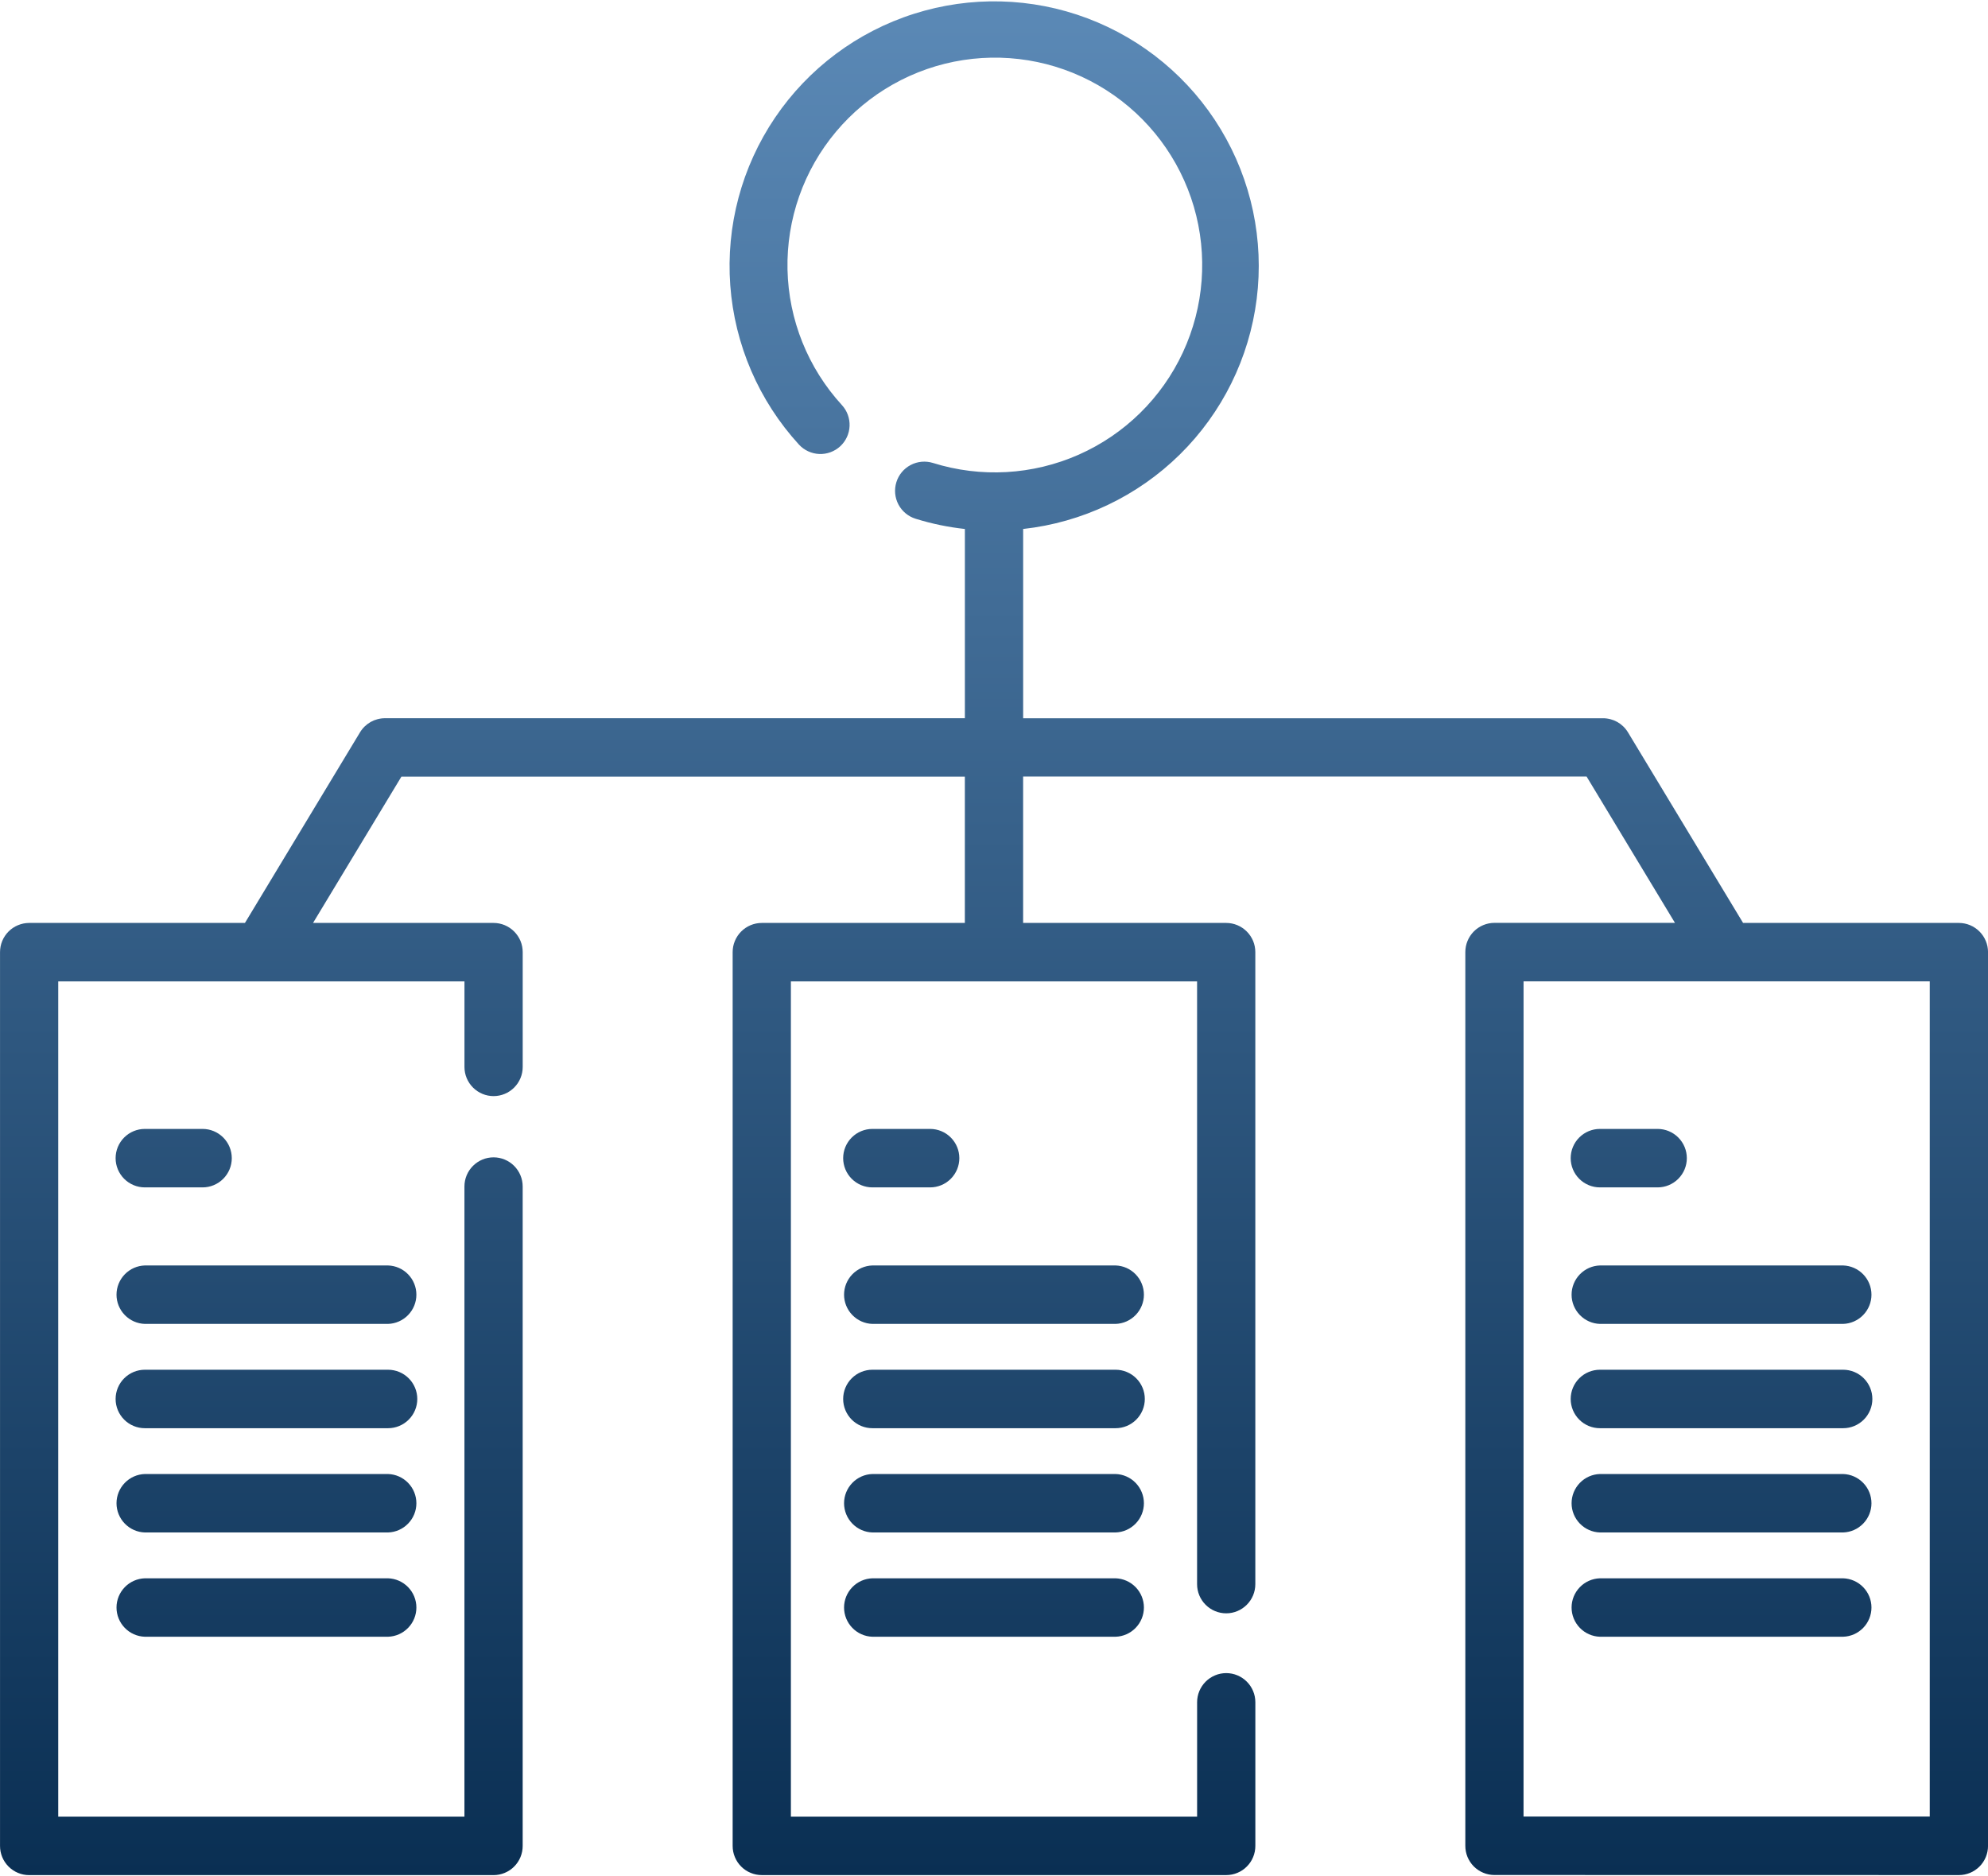 <svg width="71" height="67" viewBox="0 0 71 67" fill="none" xmlns="http://www.w3.org/2000/svg">
<path d="M53.372 66.96C53.235 66.96 53.1 66.933 52.974 66.88C52.848 66.828 52.733 66.751 52.636 66.654C52.54 66.557 52.464 66.442 52.411 66.316C52.359 66.189 52.333 66.054 52.333 65.917V34.001C52.333 33.725 52.442 33.46 52.636 33.264C52.831 33.068 53.096 32.958 53.372 32.957H59.82L56.664 27.732H36.54V32.96H43.793C43.93 32.96 44.065 32.987 44.192 33.04C44.318 33.093 44.433 33.17 44.529 33.267C44.626 33.364 44.702 33.479 44.755 33.605C44.807 33.732 44.833 33.867 44.833 34.004V56.575C44.833 56.851 44.723 57.115 44.528 57.31C44.333 57.505 44.069 57.615 43.793 57.615C43.517 57.615 43.253 57.505 43.058 57.31C42.863 57.115 42.753 56.851 42.753 56.575V35.048H28.246V64.876H42.754V60.79C42.754 60.514 42.864 60.25 43.059 60.055C43.254 59.86 43.518 59.75 43.794 59.75C44.07 59.75 44.334 59.86 44.529 60.055C44.724 60.25 44.834 60.514 44.834 60.79V65.92C44.834 66.057 44.808 66.192 44.755 66.319C44.703 66.445 44.627 66.56 44.53 66.657C44.434 66.754 44.319 66.831 44.193 66.883C44.066 66.936 43.931 66.963 43.794 66.963H27.206C27.069 66.963 26.934 66.936 26.808 66.883C26.681 66.831 26.566 66.754 26.47 66.657C26.373 66.56 26.297 66.445 26.245 66.319C26.192 66.192 26.166 66.057 26.166 65.92V34.004C26.166 33.867 26.192 33.732 26.245 33.605C26.297 33.479 26.373 33.364 26.47 33.267C26.566 33.17 26.681 33.093 26.807 33.04C26.934 32.987 27.069 32.96 27.206 32.96H34.459V27.735H14.336L11.18 32.96H17.628C17.765 32.96 17.9 32.987 18.027 33.04C18.153 33.093 18.268 33.17 18.364 33.267C18.461 33.364 18.537 33.479 18.59 33.605C18.642 33.732 18.668 33.867 18.668 34.004V38.104C18.668 38.38 18.558 38.644 18.363 38.839C18.168 39.034 17.904 39.144 17.628 39.144C17.352 39.144 17.088 39.034 16.893 38.839C16.698 38.644 16.588 38.38 16.588 38.104V35.048H2.08V64.876H16.587V42.371C16.587 42.095 16.697 41.831 16.892 41.636C17.087 41.441 17.351 41.331 17.627 41.331C17.903 41.331 18.167 41.441 18.362 41.636C18.557 41.831 18.667 42.095 18.667 42.371V65.92C18.667 66.057 18.641 66.192 18.589 66.319C18.537 66.446 18.46 66.561 18.363 66.658C18.267 66.755 18.152 66.832 18.026 66.884C17.899 66.937 17.764 66.964 17.627 66.964H1.04C0.903 66.964 0.768 66.937 0.642 66.884C0.515 66.831 0.401 66.754 0.304 66.657C0.208 66.56 0.131 66.445 0.079 66.319C0.027 66.192 0.001 66.057 0.001 65.92V34.005C0.001 33.868 0.027 33.733 0.079 33.606C0.131 33.479 0.208 33.364 0.304 33.267C0.401 33.17 0.515 33.093 0.641 33.041C0.768 32.988 0.903 32.96 1.04 32.96H8.748L12.86 26.149C12.953 25.996 13.084 25.87 13.239 25.782C13.395 25.695 13.571 25.649 13.75 25.649H34.46V18.891C33.864 18.826 33.275 18.704 32.702 18.526C32.438 18.445 32.216 18.261 32.087 18.017C31.958 17.772 31.931 17.486 32.013 17.221C32.094 16.957 32.277 16.736 32.522 16.607C32.767 16.477 33.053 16.451 33.317 16.532C35.031 17.069 36.881 16.964 38.524 16.238C40.167 15.512 41.489 14.214 42.246 12.585C43.003 10.956 43.142 9.108 42.638 7.384C42.133 5.661 41.02 4.179 39.504 3.215C37.989 2.251 36.175 1.871 34.4 2.145C32.625 2.419 31.01 3.329 29.856 4.705C28.701 6.08 28.087 7.829 28.125 9.625C28.164 11.42 28.854 13.14 30.067 14.465C30.254 14.668 30.353 14.937 30.342 15.214C30.331 15.49 30.211 15.75 30.008 15.938C29.804 16.125 29.535 16.224 29.259 16.213C28.983 16.201 28.722 16.081 28.535 15.878C27.101 14.311 26.237 12.307 26.081 10.189C25.926 8.071 26.489 5.962 27.679 4.203C28.869 2.444 30.617 1.137 32.641 0.493C34.665 -0.151 36.847 -0.095 38.835 0.653C40.822 1.402 42.5 2.797 43.597 4.616C44.695 6.435 45.147 8.57 44.882 10.677C44.617 12.784 43.65 14.741 42.137 16.231C40.623 17.721 38.652 18.658 36.541 18.891V25.65H57.25C57.429 25.65 57.605 25.696 57.761 25.783C57.916 25.871 58.047 25.997 58.14 26.15L62.253 32.96H69.961C70.098 32.96 70.233 32.987 70.36 33.04C70.486 33.093 70.601 33.17 70.697 33.267C70.794 33.364 70.87 33.479 70.922 33.605C70.975 33.732 71.001 33.867 71.001 34.004V65.92C71.001 66.196 70.892 66.461 70.697 66.657C70.502 66.852 70.237 66.963 69.961 66.963L53.372 66.96ZM54.412 64.873H68.92V35.045H54.413L54.412 64.873ZM57.14 58.451C56.869 58.443 56.612 58.329 56.423 58.134C56.234 57.939 56.128 57.679 56.128 57.407C56.128 57.136 56.234 56.876 56.423 56.681C56.612 56.486 56.869 56.373 57.14 56.364H65.826C66.097 56.373 66.354 56.486 66.543 56.681C66.732 56.876 66.838 57.136 66.838 57.407C66.838 57.679 66.732 57.939 66.543 58.134C66.354 58.329 66.097 58.443 65.826 58.451H57.14ZM31.157 58.451C30.886 58.443 30.629 58.329 30.44 58.134C30.251 57.939 30.145 57.679 30.145 57.407C30.145 57.136 30.251 56.876 30.44 56.681C30.629 56.486 30.886 56.373 31.157 56.364H39.842C40.113 56.373 40.37 56.486 40.559 56.681C40.748 56.876 40.854 57.136 40.854 57.407C40.854 57.679 40.748 57.939 40.559 58.134C40.37 58.329 40.113 58.443 39.842 58.451H31.157ZM5.173 58.451C4.902 58.443 4.645 58.329 4.456 58.134C4.267 57.939 4.161 57.679 4.161 57.407C4.161 57.136 4.267 56.876 4.456 56.681C4.645 56.486 4.902 56.373 5.173 56.364H13.859C14.13 56.373 14.387 56.486 14.576 56.681C14.765 56.876 14.871 57.136 14.871 57.407C14.871 57.679 14.765 57.939 14.576 58.134C14.387 58.329 14.13 58.443 13.859 58.451H5.173ZM57.14 54.727C56.869 54.719 56.612 54.605 56.423 54.41C56.234 54.215 56.128 53.955 56.128 53.684C56.128 53.412 56.234 53.152 56.423 52.957C56.612 52.762 56.869 52.648 57.14 52.64H65.826C66.097 52.648 66.354 52.762 66.543 52.957C66.732 53.152 66.838 53.412 66.838 53.684C66.838 53.955 66.732 54.215 66.543 54.41C66.354 54.605 66.097 54.719 65.826 54.727H57.14ZM31.157 54.727C30.886 54.719 30.629 54.605 30.44 54.41C30.251 54.215 30.145 53.955 30.145 53.684C30.145 53.412 30.251 53.152 30.44 52.957C30.629 52.762 30.886 52.648 31.157 52.64H39.842C40.113 52.648 40.37 52.762 40.559 52.957C40.748 53.152 40.854 53.412 40.854 53.684C40.854 53.955 40.748 54.215 40.559 54.41C40.37 54.605 40.113 54.719 39.842 54.727H31.157ZM5.173 54.727C4.902 54.719 4.645 54.605 4.456 54.41C4.267 54.215 4.161 53.955 4.161 53.684C4.161 53.412 4.267 53.152 4.456 52.957C4.645 52.762 4.902 52.648 5.173 52.64H13.859C14.13 52.648 14.387 52.762 14.576 52.957C14.765 53.152 14.871 53.412 14.871 53.684C14.871 53.955 14.765 54.215 14.576 54.41C14.387 54.605 14.13 54.719 13.859 54.727H5.173ZM57.14 51.004C56.863 51.004 56.598 50.894 56.402 50.698C56.206 50.502 56.096 50.237 56.096 49.96C56.096 49.683 56.206 49.418 56.402 49.222C56.598 49.026 56.863 48.916 57.14 48.916H65.826C66.103 48.916 66.368 49.026 66.564 49.222C66.76 49.418 66.87 49.683 66.87 49.96C66.87 50.237 66.76 50.502 66.564 50.698C66.368 50.894 66.103 51.004 65.826 51.004H57.14ZM31.157 51.004C30.88 51.004 30.615 50.894 30.419 50.698C30.223 50.502 30.113 50.237 30.113 49.96C30.113 49.683 30.223 49.418 30.419 49.222C30.615 49.026 30.88 48.916 31.157 48.916H39.842C40.119 48.916 40.384 49.026 40.58 49.222C40.776 49.418 40.886 49.683 40.886 49.96C40.886 50.237 40.776 50.502 40.58 50.698C40.384 50.894 40.119 51.004 39.842 51.004H31.157ZM5.173 51.004C4.896 51.004 4.631 50.894 4.435 50.698C4.239 50.502 4.129 50.237 4.129 49.96C4.129 49.683 4.239 49.418 4.435 49.222C4.631 49.026 4.896 48.916 5.173 48.916H13.859C14.136 48.916 14.401 49.026 14.597 49.222C14.793 49.418 14.903 49.683 14.903 49.96C14.903 50.237 14.793 50.502 14.597 50.698C14.401 50.894 14.136 51.004 13.859 51.004H5.173ZM57.14 47.279C56.869 47.271 56.612 47.157 56.423 46.962C56.234 46.767 56.128 46.507 56.128 46.236C56.128 45.964 56.234 45.704 56.423 45.509C56.612 45.314 56.869 45.2 57.14 45.192H65.826C66.097 45.2 66.354 45.314 66.543 45.509C66.732 45.704 66.838 45.964 66.838 46.236C66.838 46.507 66.732 46.767 66.543 46.962C66.354 47.157 66.097 47.271 65.826 47.279H57.14ZM31.157 47.279C30.886 47.271 30.629 47.157 30.44 46.962C30.251 46.767 30.145 46.507 30.145 46.236C30.145 45.964 30.251 45.704 30.44 45.509C30.629 45.314 30.886 45.2 31.157 45.192H39.842C40.113 45.2 40.37 45.314 40.559 45.509C40.748 45.704 40.854 45.964 40.854 46.236C40.854 46.507 40.748 46.767 40.559 46.962C40.37 47.157 40.113 47.271 39.842 47.279H31.157ZM5.173 47.279C4.902 47.271 4.645 47.157 4.456 46.962C4.267 46.767 4.161 46.507 4.161 46.236C4.161 45.964 4.267 45.704 4.456 45.509C4.645 45.314 4.902 45.2 5.173 45.192H13.859C14.13 45.2 14.387 45.314 14.576 45.509C14.765 45.704 14.871 45.964 14.871 46.236C14.871 46.507 14.765 46.767 14.576 46.962C14.387 47.157 14.13 47.271 13.859 47.279H5.173ZM57.14 42.404C56.863 42.404 56.598 42.294 56.402 42.098C56.206 41.902 56.096 41.637 56.096 41.36C56.096 41.083 56.206 40.818 56.402 40.622C56.598 40.426 56.863 40.316 57.14 40.316H59.2C59.477 40.316 59.742 40.426 59.938 40.622C60.134 40.818 60.244 41.083 60.244 41.36C60.244 41.637 60.134 41.902 59.938 42.098C59.742 42.294 59.477 42.404 59.2 42.404H57.14ZM31.157 42.404C30.88 42.404 30.615 42.294 30.419 42.098C30.223 41.902 30.113 41.637 30.113 41.36C30.113 41.083 30.223 40.818 30.419 40.622C30.615 40.426 30.88 40.316 31.157 40.316H33.218C33.495 40.316 33.761 40.426 33.956 40.622C34.152 40.818 34.262 41.083 34.262 41.36C34.262 41.637 34.152 41.902 33.956 42.098C33.761 42.294 33.495 42.404 33.218 42.404H31.157ZM5.173 42.404C4.896 42.404 4.631 42.294 4.435 42.098C4.239 41.902 4.129 41.637 4.129 41.36C4.129 41.083 4.239 40.818 4.435 40.622C4.631 40.426 4.896 40.316 5.173 40.316H7.234C7.511 40.316 7.776 40.426 7.972 40.622C8.168 40.818 8.278 41.083 8.278 41.36C8.278 41.637 8.168 41.902 7.972 42.098C7.776 42.294 7.511 42.404 7.234 42.404H5.173Z" fill="url(#paint0_linear)"/>
<defs>
<linearGradient id="paint0_linear" x1="35.501" y1="0.048" x2="35.501" y2="66.964" gradientUnits="userSpaceOnUse">
<stop stop-color="#5B89B6"/>
<stop offset="1" stop-color="#0A2F53"/>
</linearGradient>
</defs>
</svg>
